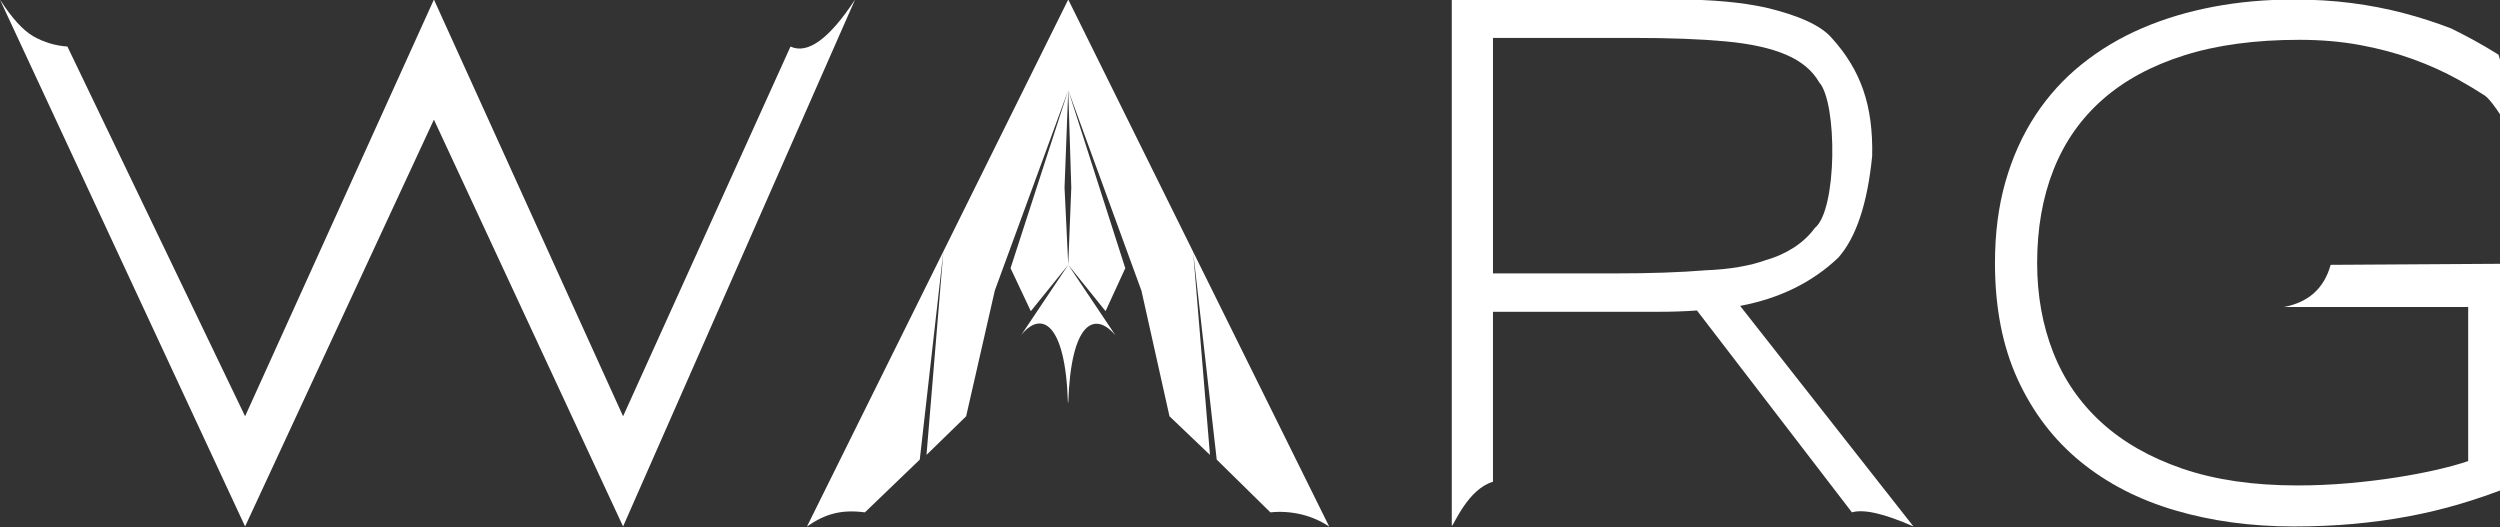 <?xml version="1.0" encoding="UTF-8" standalone="no"?>
<!-- Generator: Gravit.io -->

<svg
   style="isolation:isolate"
   viewBox="0 0 2040 430.144"
   width="2040pt"
   height="430.144pt"
   version="1.1"
   id="svg396"
   sodipodi:docname="warg-logo.svg"
   inkscape:version="1.2.2 (b0a8486541, 2022-12-01)"
   xmlns:inkscape="http://www.inkscape.org/namespaces/inkscape"
   xmlns:sodipodi="http://sodipodi.sourceforge.net/DTD/sodipodi-0.dtd"
   xmlns="http://www.w3.org/2000/svg"
   xmlns:svg="http://www.w3.org/2000/svg">
  <rect x="0" y="0" width="2040" height="430.144" fill="#333333" stroke="none"/>
  <sodipodi:namedview
     id="namedview398"
     pagecolor="#ffffff"
     bordercolor="#ffffff"
     borderopacity="0.25"
     inkscape:showpageshadow="2"
     inkscape:pageopacity="0.0"
     inkscape:pagecheckerboard="0"
     inkscape:deskcolor="#d1d1d1"
     inkscape:document-units="pt"
     showgrid="false"
     inkscape:zoom="0.4579781"
     inkscape:cx="1219.4906"
     inkscape:cy="465.08774"
     inkscape:window-width="1920"
     inkscape:window-height="1131"
     inkscape:window-x="0"
     inkscape:window-y="0"
     inkscape:window-maximized="1"
     inkscape:current-layer="g394" />
  <defs
     id="defs220">
    <clipPath
       id="_clipPath_FOcv2lnxIs5aFN8Vb0Q6PUE9aqhkUPZa">
      <rect
         width="2040"
         height="2040"
         id="rect217"
         x="0"
         y="0" />
    </clipPath>
  </defs>
  <g
     clip-path="url(#_clipPath_FOcv2lnxIs5aFN8Vb0Q6PUE9aqhkUPZa)"
     id="g394">
    <g
       id="g260"
       style="isolation:isolate"
       transform="matrix(2.903,0,0,2.889,-435.512,-3648.484)">
      <path
         d="m 271.992,1262.758 53.17,117.705 47.062,-104.425 c 4.84,2.246 10.901,-2.171 18.155,-13.28 l -65.217,148.829 -53.17,-114.908 -53.077,114.908 L 150,1262.758 q 5.096,7.957 9.485,10.434 4.39,2.477 9.486,2.846 l 49.944,104.425 z"
         fill="#ffffff"
         id="path252" />
      <path
         d="m 616.177,1350.953 h -46.5 v 48.005 c -7.069,2.109 -10.881,12.084 -11.579,12.49 v -148.69 h 63.359 v 0 q 14.543,0 24.918,2.27 v 0 0 q 14.021,3.358 18.511,8.568 15.549,18.041 0,0 v 0 c 8.248,9.152 11.684,19.147 11.383,33.354 v 0 0 q -1.983,20.105 -9.486,28.673 v 0 0 q -10.96,10.513 -27.633,13.663 v 0 l 48.723,62.301 c -8.229,-3.648 -13.985,-4.966 -17.296,-3.983 l -43.562,-57.021 v 0 q -2.593,0.185 -5.28,0.278 v 0 0 q -2.686,0.092 -5.558,0.092 z m 43.966,-23.673 c 6.318,-5.041 6.366,-35.422 1.235,-41.133 v 0 0 q -2.874,-5.048 -9.365,-7.827 v 0 0 q -6.49,-2.779 -17.014,-3.751 v 0 0 q -10.524,-0.973 -25.823,-0.973 v 0 h -39.499 v 66.519 h 33.848 v 0 q 15.299,0 25.87,-0.879 v 0 0 q 10.159,-0.406 16.98,-2.881 v 0 0 c 5.555,-1.578 10.635,-4.709 13.768,-9.075 z"
         fill-rule="evenodd"
         fill="#ffffff"
         id="path254" />
      <path
         d="m 794.612,1262.758 v 0 0 q 8.8,0 16.395,0.992 v 0 0 q 7.596,0.991 14.543,2.818 v 0 0 q 6.948,1.826 13.524,4.383 v 0 0 c 4.301,2.137 8.092,4.158 13.247,7.369 v 0 c 1.725,5.544 2.535,11.257 2.766,20.59 v 0 q -4.682,-7.769 -6.688,-9.076 c -2.353,-1.532 -4.8,-3.009 -7.341,-4.428 v 0 0 q -5.979,-3.34 -12.885,-5.845 v 0 0 q -6.906,-2.504 -14.831,-3.966 v 0 0 q -7.926,-1.461 -17.01,-1.461 v 0 0 q -18.539,0 -32.351,4.384 v 0 0 q -13.812,4.383 -22.989,12.524 v 0 0 q -9.177,8.141 -13.765,19.83 v 0 0 q -4.589,11.689 -4.589,26.301 v 0 0 q 0,13.672 4.496,25.205 v 0 0 q 4.496,11.532 13.627,19.882 v 0 0 q 9.131,8.349 22.851,13.046 v 0 0 q 13.72,4.696 32.167,4.696 v 0 0 q 7.231,0 14.323,-0.626 v 0 0 q 7.091,-0.626 13.395,-1.618 v 0 0 q 6.304,-0.991 11.495,-2.191 v 0 0 q 5.191,-1.201 8.807,-2.453 v 0 -43.522 h -51.781 c 6.913,-1.313 11.295,-5.271 13.118,-11.9 l 50.241,-0.311 v 63.039 0 q -6.854,2.713 -13.848,4.801 v 0 0 q -6.993,2.087 -14.45,3.496 v 0 0 q -7.457,1.409 -15.469,2.14 v 0 0 q -8.013,0.73 -16.813,0.73 v 0 0 q -17.97,0 -33.347,-4.54 v 0 0 q -15.376,-4.54 -26.631,-13.776 v 0 0 q -11.254,-9.237 -17.646,-23.222 v 0 0 q -6.391,-13.986 -6.391,-32.876 v 0 0 q 0,-12.629 2.964,-23.014 v 0 0 q 2.964,-10.384 8.383,-18.681 v 0 0 q 5.419,-8.298 13.061,-14.455 v 0 0 q 7.642,-6.158 16.951,-10.176 v 0 0 q 9.309,-4.018 20.054,-6.054 v 0 0 q 10.746,-2.035 22.417,-2.035 z"
         fill="#ffffff"
         id="path256" />
      <path
         d="m 523.655,1411.633 c -4.806,-3.289 -10.844,-4.623 -16.544,-4.029 l -15.084,-14.897 -6.64,-58.809 4.743,57.482 -11.382,-10.917 -7.87,-35.43 -20.586,-56.664 16.032,50.272 -5.544,12.133 -10.488,-13.082 13.279,19.919 c -5.821,-6.914 -12.508,-3.913 -13.279,18.971 h -0.093 c -0.701,-22.969 -7.686,-26.019 -13.187,-18.971 l 13.28,-19.919 0.855,-21.816 -0.855,-27.507 -1.042,27.507 1.042,21.816 -10.518,13.082 -5.7,-12.133 16.218,-50.272 -20.637,56.571 -8.061,35.523 -11.141,10.917 4.743,-57.482 -6.64,58.809 -15.418,14.897 c -6.443,-0.849 -11.116,0.318 -16.302,4.029 l 73.456,-148.875 z"
         fill="#ffffff"
         id="path258" />
    </g>
  </g>
</svg>
